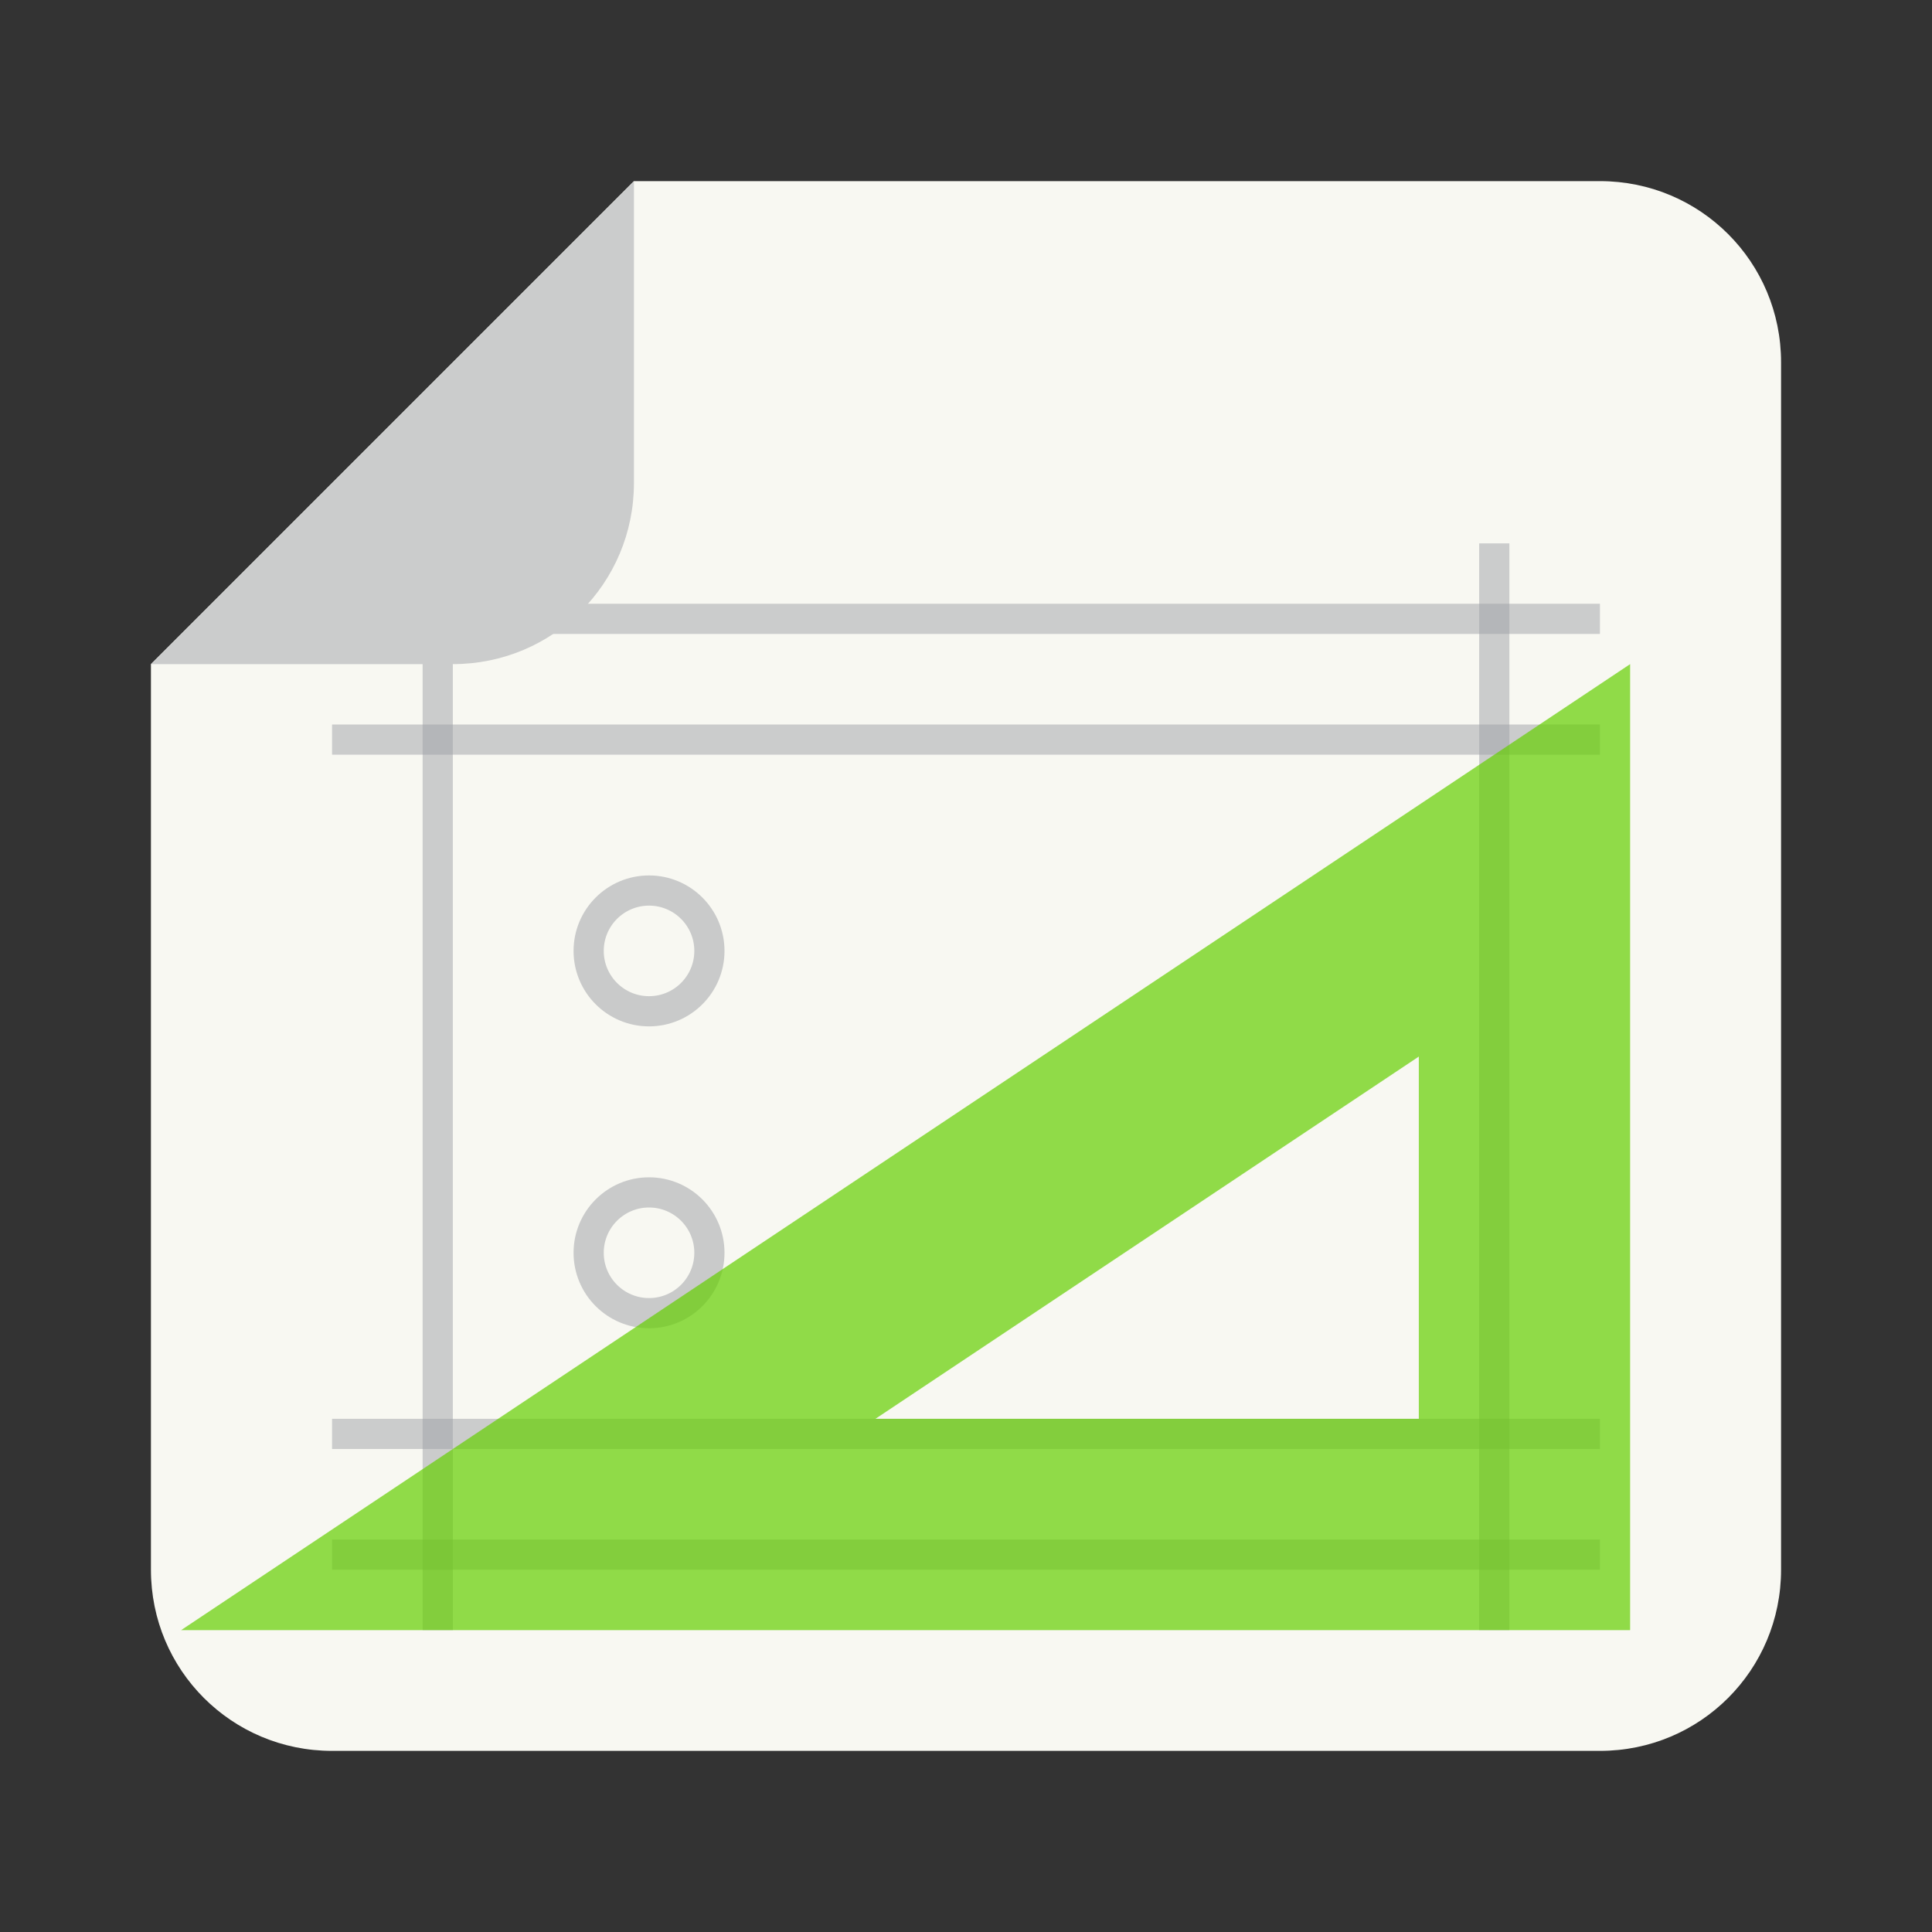 <svg xmlns="http://www.w3.org/2000/svg" width="64" height="64"><rect width="100%" height="100%" fill="#333333" stroke="none"/><path fill="#f8f8f2" d="M21 6 5 22v30c0 3.324 2.676 6 6 6h42c3.324 0 6-2.676 6-6V12c0-3.324-2.676-6-6-6z"/><circle cx="21.5" cy="31.5" r="2" fill="none" stroke="#c9caca" stroke-miterlimit="10"/><circle cx="21.5" cy="41.5" r="2" fill="none" stroke="#c9caca" stroke-miterlimit="10"/><path fill="#9ea0a6" d="M11 20h42v1H11zM11 24h42v1H11zM11 47h42v1H11zM11 51h42v1H11z" opacity=".5"/><path fill="#9ea0a6" d="M15 18v36h-1V18zM50 18v36h-1V18z" opacity=".5"/><path fill="#64cf00" d="M6 54h48V22zm41-7H29l18-12z" opacity=".7"/><path fill="#cbcccc" d="M21 6 5 22h10c3.324 0 6-2.676 6-6V6z"/></svg>